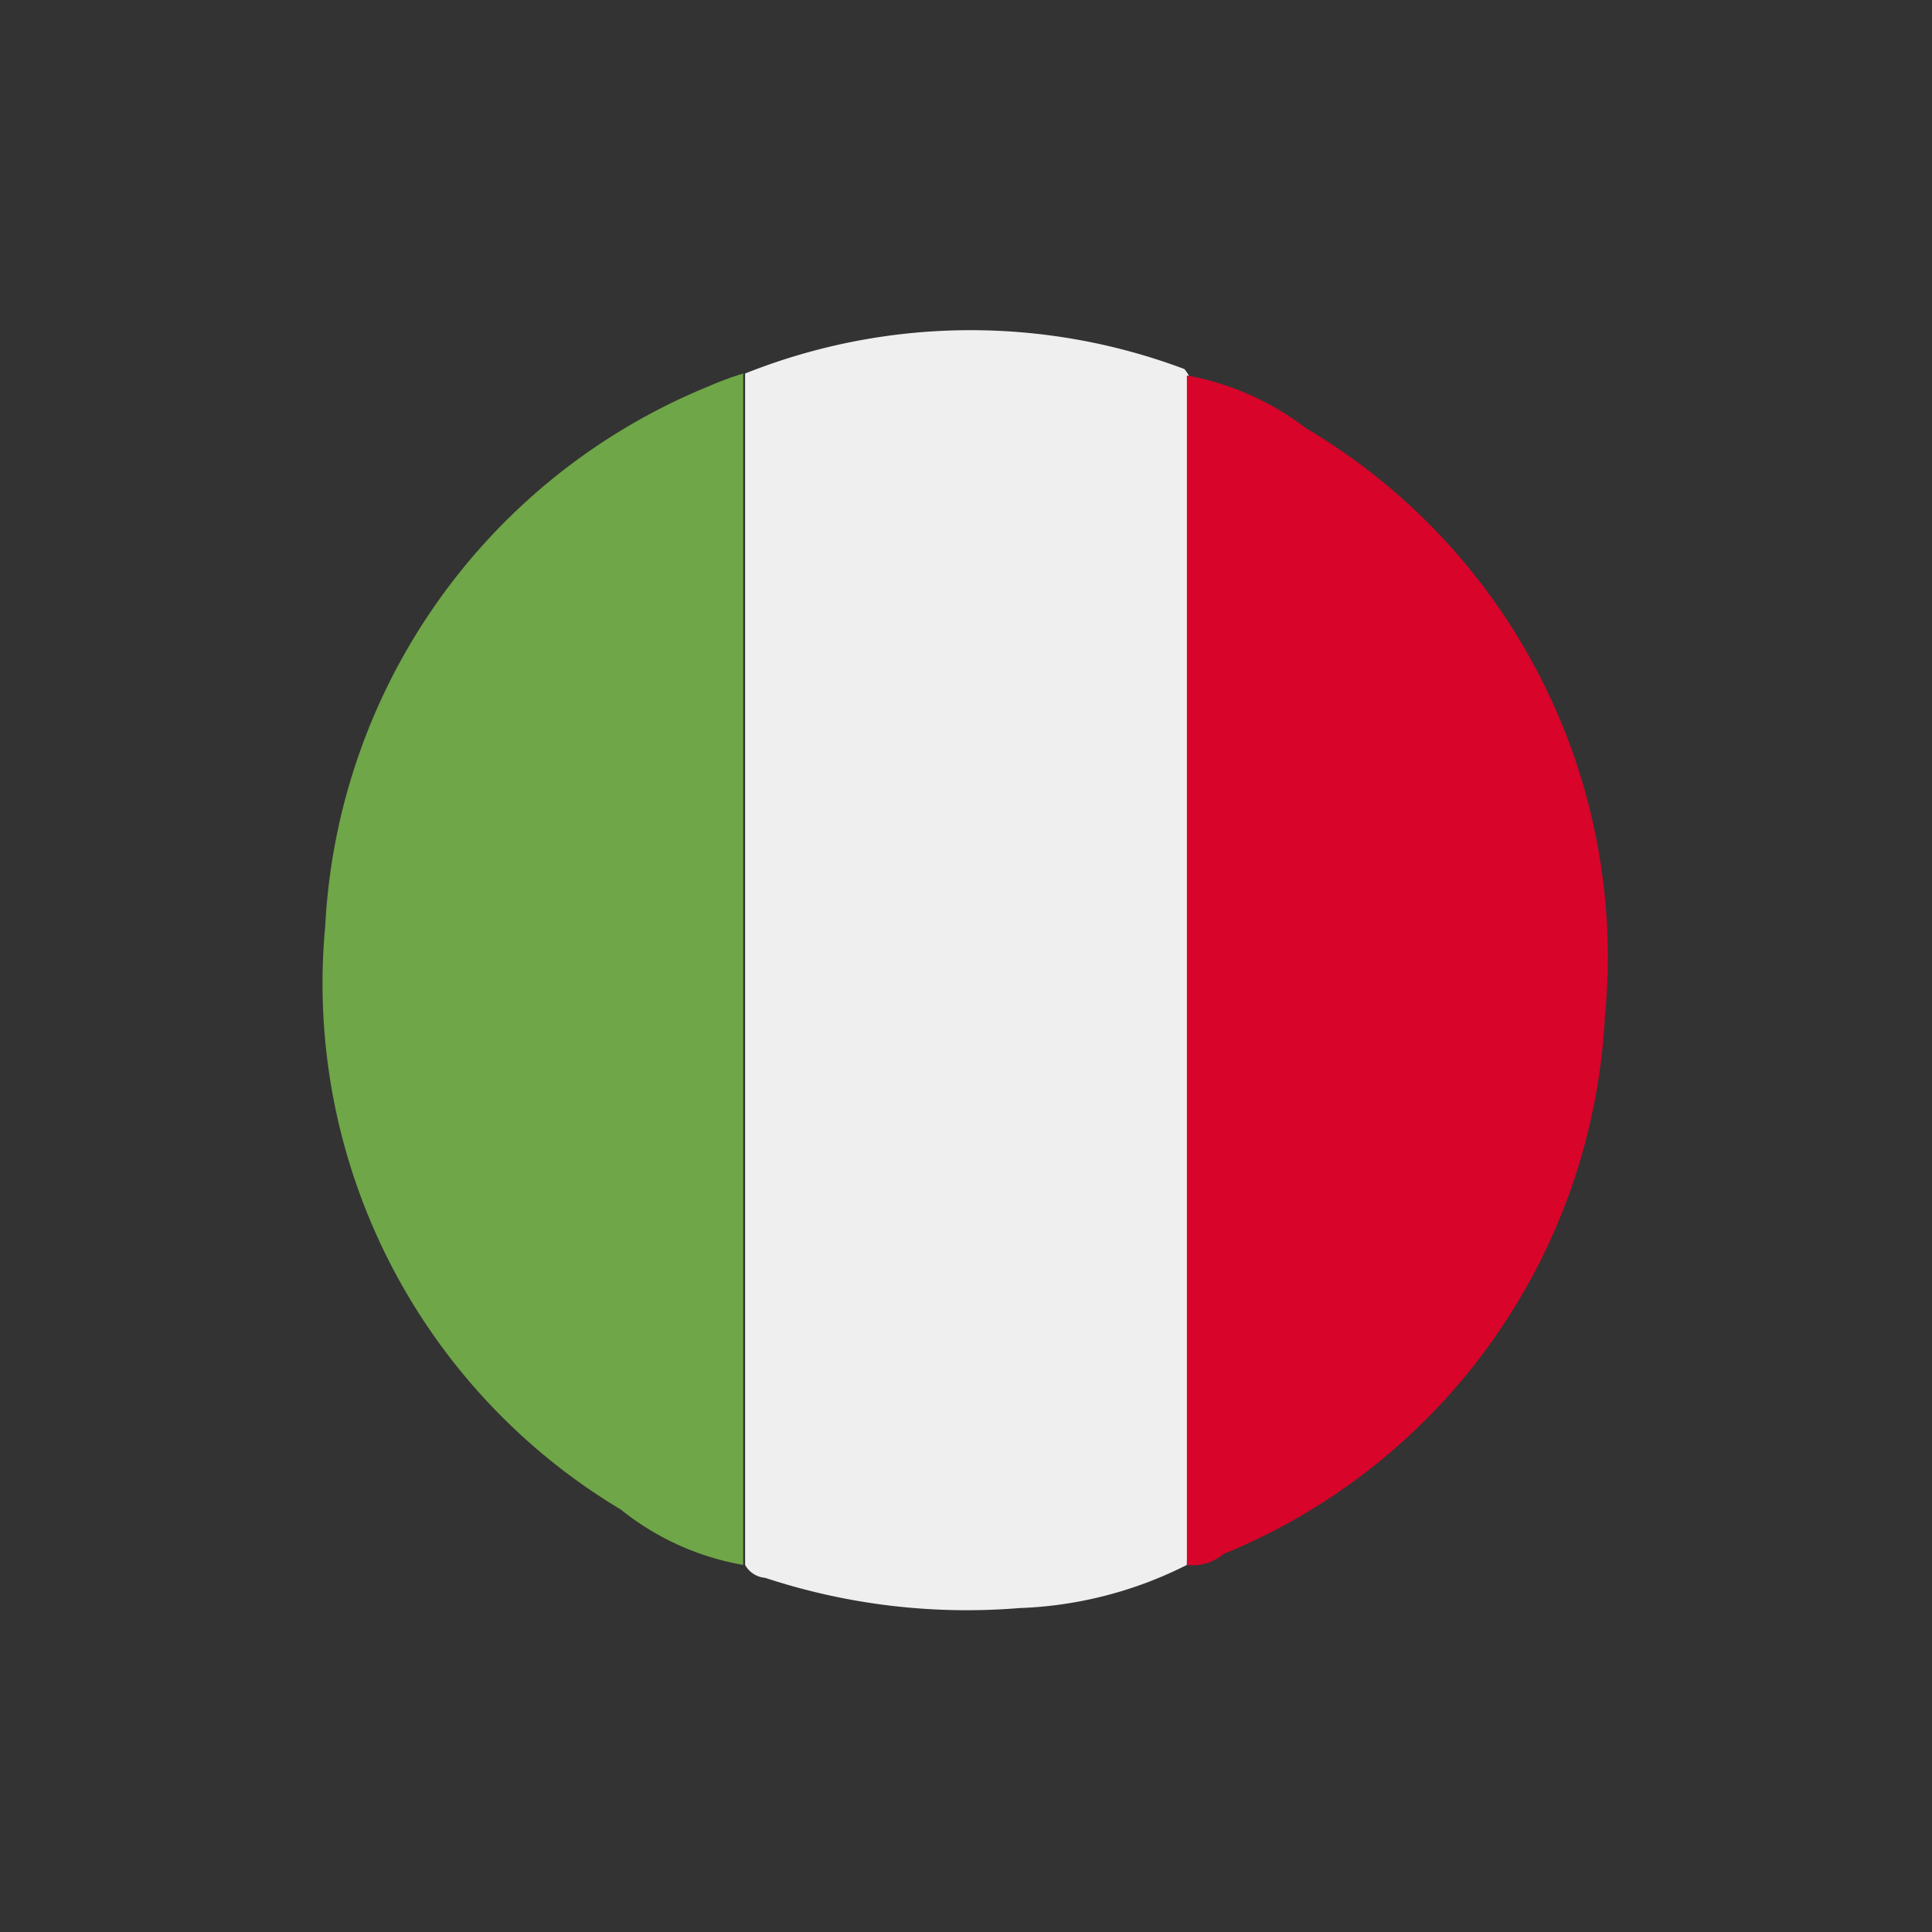 <svg id="Слой_2" data-name="Слой 2" xmlns="http://www.w3.org/2000/svg" width="30" height="30" viewBox="0 0 30 30">
  <rect x="0" y="0" width="30" height="30" fill="#333333" stroke="none"/>
  <g id="Слой_1" data-name="Слой 1">
    <path id="Path_328" data-name="Path 328" d="M18.43,24.3a6.23,6.23,0,0,1-2.6.67,10,10,0,0,1-3.95-.47.39.39,0,0,1-.31-.2V5.8a9.44,9.44,0,0,1,6.82-.07.7.7,0,0,1,.07.1V23C18.46,23.41,18.44,23.85,18.43,24.3Z" fill="#efefef"/>
    <path id="Path_329" data-name="Path 329" d="M18.43,24.3V5.83a4.3,4.3,0,0,1,1.85.82,9.54,9.54,0,0,1,4.64,9.15A9.54,9.54,0,0,1,19,24.13.75.75,0,0,1,18.43,24.3Z" fill="#d8042a"/>
    <path id="Path_330" data-name="Path 330" d="M11.54,5.8V24.3a4.17,4.17,0,0,1-1.9-.86,9.52,9.52,0,0,1-4.59-9.06A9.59,9.59,0,0,1,11,6a4.88,4.88,0,0,1,.54-.2Z" fill="#6fa647"/>
  </g>
</svg>
